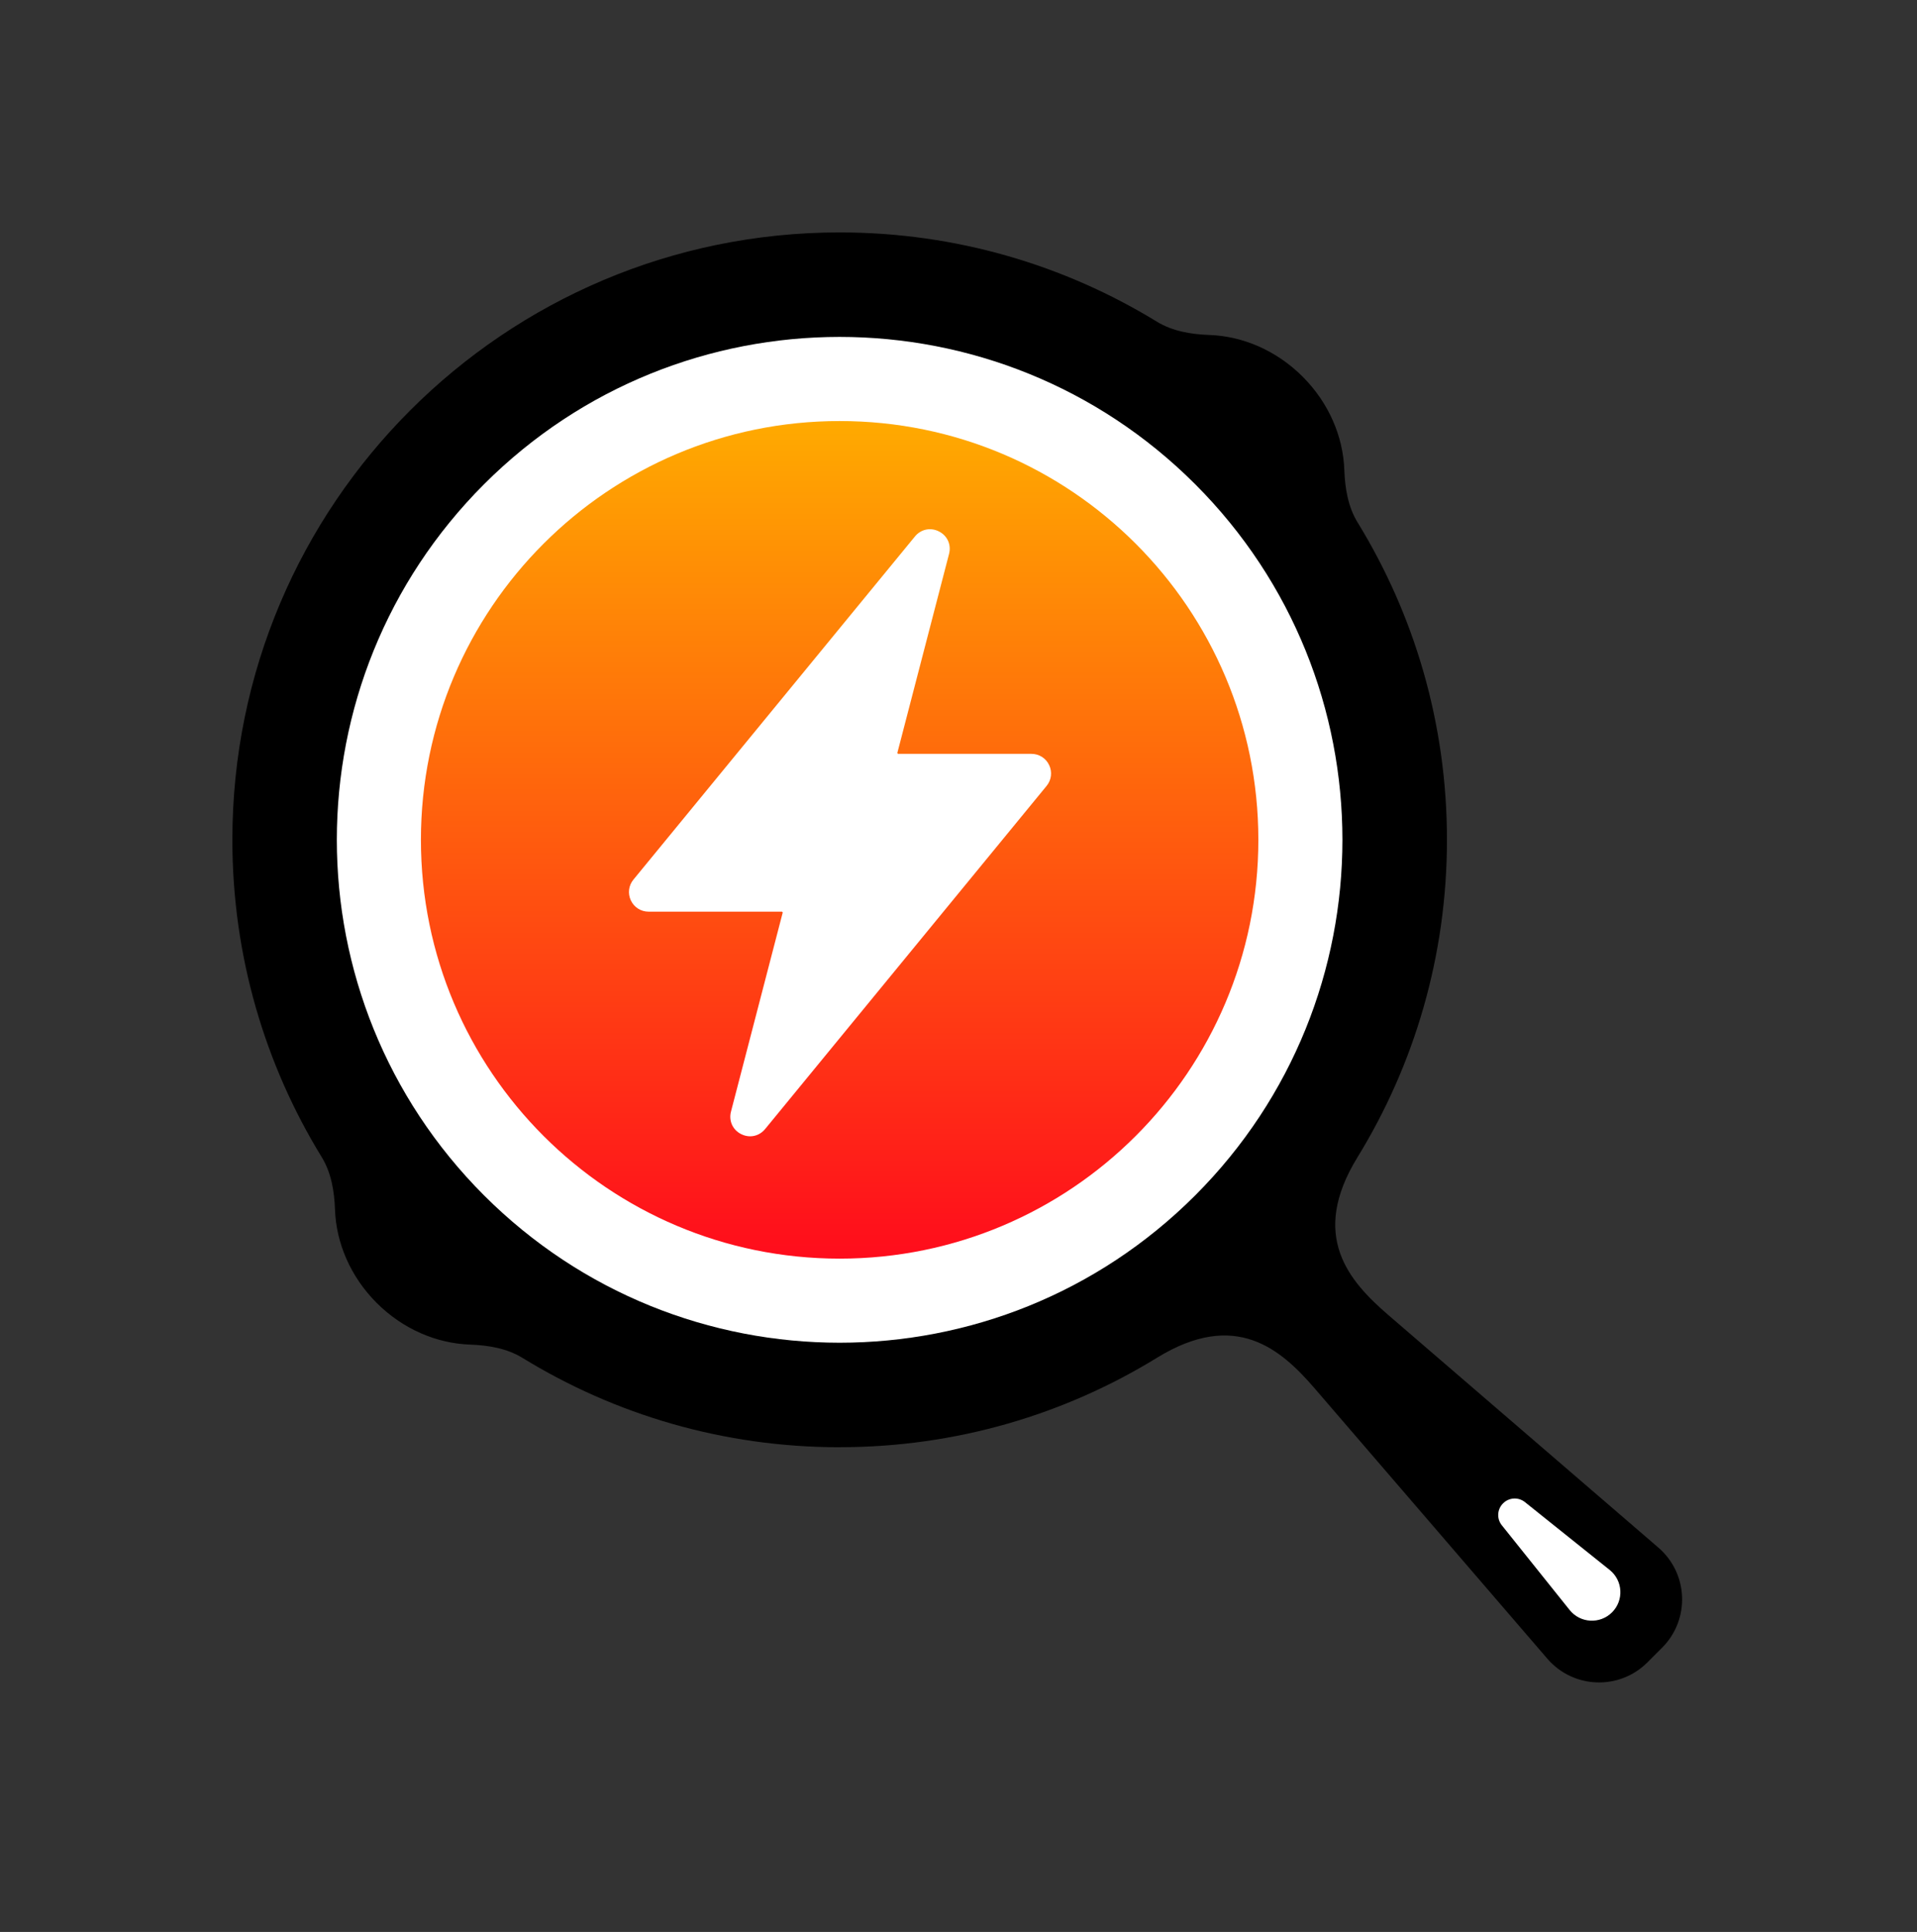 <svg width="132" height="133" viewBox="0 0 132 133" fill="none" xmlns="http://www.w3.org/2000/svg">
<rect x="0" y="0" width="132" height="133" fill="#333333" stroke="none"/>
<g id="Pan">
<g id="Group">
<path id="Vector_2" fill-rule="evenodd" clip-rule="evenodd" d="M57.816 99.629C65.829 99.629 73.316 97.375 79.675 93.467C85.083 90.145 88.195 92.875 90.544 95.603L106.546 114.189C108.331 116.261 111.5 116.379 113.434 114.445L114.45 113.43C116.384 111.496 116.265 108.327 114.193 106.542L95.608 90.54C92.879 88.191 90.147 85.079 93.472 79.671C97.379 73.311 99.634 65.825 99.634 57.811C99.634 49.798 97.384 42.327 93.483 35.969C92.82 34.892 92.612 33.605 92.566 32.342C92.485 30.075 91.517 27.752 89.697 25.93C87.877 24.11 85.553 23.142 83.287 23.061C82.024 23.015 80.739 22.807 79.66 22.145C73.298 18.25 65.82 16 57.816 16C46.27 16 35.816 20.68 28.248 28.248C20.68 35.814 16 46.267 16 57.816C16 65.82 18.25 73.3 22.151 79.656C22.814 80.735 23.022 82.02 23.068 83.283C23.149 85.55 24.116 87.873 25.936 89.695C27.757 91.515 30.081 92.483 32.349 92.564C33.612 92.61 34.897 92.818 35.976 93.48C42.333 97.382 49.811 99.632 57.816 99.632V99.629Z" fill="black"><animate attributeName="d" dur="1200ms" repeatCount="indefinite" values="M57.816 99.629C65.829 99.629 73.316 97.375 79.675 93.467C85.083 90.145 88.195 92.875 90.544 95.603C106.546 114.189 106.546 114.189 106.546 114.189C108.331 116.261 111.5 116.379 113.434 114.445C114.45 113.43 114.45 113.43 114.45 113.43C116.384 111.496 116.265 108.327 114.193 106.542C95.608 90.54 95.608 90.54 95.608 90.54C92.879 88.191 90.147 85.079 93.472 79.671C97.379 73.311 99.634 65.825 99.634 57.811C99.634 49.798 97.384 42.327 93.483 35.969C92.82 34.892 92.612 33.605 92.566 32.342C92.485 30.075 91.517 27.752 89.697 25.93C87.877 24.11 85.553 23.142 83.287 23.061C82.024 23.015 80.739 22.807 79.66 22.145C73.298 18.25 65.82 16 57.816 16C46.27 16 35.816 20.68 28.248 28.248C20.68 35.814 16 46.267 16 57.816C16 65.82 18.25 73.3 22.151 79.656C22.814 80.735 23.022 82.02 23.068 83.283C23.149 85.55 24.116 87.873 25.936 89.695C27.757 91.515 30.081 92.483 32.349 92.564C33.612 92.61 34.897 92.818 35.976 93.48C42.333 97.382 49.811 99.632 57.816 99.632C57.816 99.629 57.816 99.629 57.816 99.629Z;M56.843 103.683C65.819 103.683 74.206 101.157 81.33 96.78C87.388 93.058 90.874 96.116 93.505 99.172C111.431 119.992 111.431 119.992 111.431 119.992C113.431 122.314 116.98 122.446 119.147 120.28C120.284 119.142 120.284 119.142 120.284 119.142C122.451 116.975 122.319 113.426 119.997 111.426C99.177 93.5 99.177 93.5 99.177 93.5C96.121 90.869 93.06 87.383 96.785 81.325C101.162 74.201 103.688 65.814 103.688 56.838C103.688 47.861 101.167 39.492 96.797 32.37C96.055 31.164 95.822 29.722 95.77 28.307C95.679 25.767 94.596 23.165 92.557 21.123C90.518 19.084 87.914 18.001 85.376 17.91C83.961 17.859 82.522 17.625 81.313 16.883C74.186 12.521 65.809 10 56.843 10C43.909 10 32.198 15.242 23.72 23.72C15.242 32.196 10 43.906 10 56.843C10 65.809 12.521 74.189 16.891 81.308C17.633 82.517 17.866 83.956 17.918 85.371C18.009 87.911 19.092 90.513 21.131 92.554C23.17 94.593 25.774 95.677 28.314 95.768C29.729 95.819 31.169 96.052 32.377 96.794C39.499 101.165 47.876 103.685 56.843 103.685C56.843 103.683 56.843 103.683 56.843 103.683Z;M57.816 99.629C65.829 99.629 73.316 97.375 79.675 93.467C85.083 90.145 88.195 92.875 90.544 95.603C106.546 114.189 106.546 114.189 106.546 114.189C108.331 116.261 111.5 116.379 113.434 114.445C114.45 113.43 114.45 113.43 114.45 113.43C116.384 111.496 116.265 108.327 114.193 106.542C95.608 90.54 95.608 90.54 95.608 90.54C92.879 88.191 90.147 85.079 93.472 79.671C97.379 73.311 99.634 65.825 99.634 57.811C99.634 49.798 97.384 42.327 93.483 35.969C92.82 34.892 92.612 33.605 92.566 32.342C92.485 30.075 91.517 27.752 89.697 25.93C87.877 24.11 85.553 23.142 83.287 23.061C82.024 23.015 80.739 22.807 79.66 22.145C73.298 18.25 65.82 16 57.816 16C46.27 16 35.816 20.68 28.248 28.248C20.68 35.814 16 46.267 16 57.816C16 65.82 18.25 73.3 22.151 79.656C22.814 80.735 23.022 82.02 23.068 83.283C23.149 85.55 24.116 87.873 25.936 89.695C27.757 91.515 30.081 92.483 32.349 92.564C33.612 92.61 34.897 92.818 35.976 93.48C42.333 97.382 49.811 99.632 57.816 99.632C57.816 99.629 57.816 99.629 57.816 99.629Z" calcMode="spline" keyTimes="0; 0.50; 1" keySplines="0.25 0.1 0.25 1;0.25 0.1 0.25 1"></animate></path>
<path id="Vector_3" fill-rule="evenodd" clip-rule="evenodd" d="M103.495 103.496C103.088 103.903 103.05 104.555 103.412 105.004L108.083 110.838C108.813 111.75 110.173 111.825 111 110.998C111.827 110.171 111.75 108.811 110.84 108.081L105.006 103.41C104.555 103.048 103.906 103.085 103.498 103.493L103.495 103.496ZM82.296 82.296C68.776 95.816 46.855 95.816 33.333 82.296C19.813 68.776 19.813 46.855 33.333 33.333C46.853 19.814 68.774 19.814 82.296 33.333C95.816 46.853 95.816 68.774 82.296 82.296Z" fill="white"><animate attributeName="d" dur="1200ms" repeatCount="indefinite" values="M103.495 103.496C103.088 103.903 103.05 104.555 103.412 105.004C108.083 110.838 108.083 110.838 108.083 110.838C108.813 111.75 110.173 111.825 111 110.998C111.827 110.171 111.75 108.811 110.84 108.081C105.006 103.41 105.006 103.41 105.006 103.41C104.555 103.048 103.906 103.085 103.498 103.493C103.495 103.496 103.495 103.496 103.495 103.496ZM82.296 82.296C68.776 95.816 46.855 95.816 33.333 82.296C19.813 68.776 19.813 46.855 33.333 33.333C46.853 19.814 68.774 19.814 82.296 33.333C95.816 46.853 95.816 68.774 82.296 82.296Z;M108.013 108.014C107.556 108.471 107.514 109.2 107.92 109.704C113.152 116.238 113.152 116.238 113.152 116.238C113.97 117.26 115.493 117.344 116.42 116.418C117.346 115.492 117.26 113.969 116.24 113.15C109.706 107.918 109.706 107.918 109.706 107.918C109.2 107.513 108.472 107.554 108.016 108.011C108.013 108.014 108.013 108.014 108.013 108.014ZM84.265 84.266C69.12 99.411 44.564 99.411 29.416 84.266C14.271 69.121 14.271 44.564 29.416 29.417C44.561 14.272 69.118 14.272 84.265 29.417C99.41 44.562 99.41 69.118 84.265 84.266Z;M103.495 103.496C103.088 103.903 103.05 104.555 103.412 105.004C108.083 110.838 108.083 110.838 108.083 110.838C108.813 111.75 110.173 111.825 111 110.998C111.827 110.171 111.75 108.811 110.84 108.081C105.006 103.41 105.006 103.41 105.006 103.41C104.555 103.048 103.906 103.085 103.498 103.493C103.495 103.496 103.495 103.496 103.495 103.496ZM82.296 82.296C68.776 95.816 46.855 95.816 33.333 82.296C19.813 68.776 19.813 46.855 33.333 33.333C46.853 19.814 68.774 19.814 82.296 33.333C95.816 46.853 95.816 68.774 82.296 82.296Z" calcMode="spline" keyTimes="0; 0.50; 1" keySplines="0.25 0.1 0.25 1;0.25 0.1 0.25 1"></animate></path>
<path id="Vector_4_2" d="M86.647 57.816C86.647 73.739 73.739 86.647 57.816 86.647C41.892 86.647 28.984 73.739 28.984 57.816C28.984 41.893 41.892 28.985 57.816 28.985C73.739 28.985 86.647 41.893 86.647 57.816Z" fill="url(#paint0_linear_11_5079)"><animate attributeName="d" dur="1200ms" repeatCount="indefinite" values="M86.647 57.816C86.647 73.739 73.739 86.647 57.816 86.647C41.892 86.647 28.984 73.739 28.984 57.816C28.984 41.893 41.892 28.985 57.816 28.985C73.739 28.985 86.647 41.893 86.647 57.816Z;M91.518 36.822C102.575 55.974 96.014 80.462 76.862 91.519C57.71 102.576 33.222 96.015 22.165 76.863C11.108 57.711 17.669 33.223 36.821 22.166C55.973 11.109 80.461 17.671 91.518 36.822Z;M86.647 57.816C86.647 73.739 73.739 86.647 57.816 86.647C41.892 86.647 28.984 73.739 28.984 57.816C28.984 41.893 41.892 28.985 57.816 28.985C73.739 28.985 86.647 41.893 86.647 57.816Z" calcMode="spline" keyTimes="0; 0.50; 1" keySplines="0.25 0.1 0.25 1;0.25 0.1 0.25 1"></animate></path>
<path id="Vector_5" d="M72.243 52.671C72.017 52.193 71.55 51.897 71.022 51.897H61.831L61.787 51.84L65.35 38.129C65.513 37.5 65.234 36.879 64.655 36.586C64.076 36.292 63.412 36.43 63 36.932L43.618 60.553C43.282 60.961 43.215 61.511 43.44 61.987C43.666 62.465 44.133 62.761 44.662 62.761H53.853L53.897 62.818L50.333 76.528C50.171 77.158 50.449 77.778 51.028 78.072C51.23 78.175 51.443 78.226 51.651 78.226C52.039 78.226 52.416 78.053 52.684 77.726L72.065 54.105C72.401 53.697 72.469 53.147 72.243 52.671Z" fill="white"><animate attributeName="d" dur="1200ms" repeatCount="indefinite" values="M72.243 52.671C72.017 52.193 71.55 51.897 71.022 51.897C61.831 51.897 61.831 51.897 61.831 51.897C61.787 51.84 61.787 51.84 61.787 51.84C65.35 38.129 65.35 38.129 65.35 38.129C65.513 37.5 65.234 36.879 64.655 36.586C64.076 36.292 63.412 36.43 63 36.932C43.618 60.553 43.618 60.553 43.618 60.553C43.282 60.961 43.215 61.511 43.44 61.987C43.666 62.465 44.133 62.761 44.662 62.761C53.853 62.761 53.853 62.761 53.853 62.761C53.897 62.818 53.897 62.818 53.897 62.818C50.333 76.528 50.333 76.528 50.333 76.528C50.171 77.158 50.449 77.778 51.028 78.072C51.23 78.175 51.443 78.226 51.651 78.226C52.039 78.226 52.416 78.053 52.684 77.726C72.065 54.105 72.065 54.105 72.065 54.105C72.401 53.697 72.469 53.147 72.243 52.671Z;M70.623 40.636C70.019 40.218 69.251 40.186 68.616 40.553C57.562 46.935 57.562 46.935 57.562 46.935C57.469 46.897 57.469 46.897 57.469 46.897C52.235 27.932 52.235 27.932 52.235 27.932C51.993 27.062 51.227 26.509 50.327 26.558C49.426 26.607 48.723 27.234 48.576 28.125C41.667 69.993 41.667 69.993 41.667 69.993C41.547 70.716 41.847 71.425 42.449 71.841C43.053 72.259 43.82 72.291 44.456 71.924C55.51 65.542 55.51 65.542 55.51 65.542C55.602 65.58 55.602 65.58 55.602 65.58C60.837 84.545 60.837 84.545 60.837 84.545C61.079 85.414 61.845 85.967 62.745 85.919C63.059 85.903 63.35 85.816 63.601 85.671C64.068 85.401 64.401 84.931 64.496 84.352C71.405 42.484 71.405 42.484 71.405 42.484C71.525 41.761 71.225 41.051 70.623 40.636Z;M72.243 52.671C72.017 52.193 71.55 51.897 71.022 51.897C61.831 51.897 61.831 51.897 61.831 51.897C61.787 51.84 61.787 51.84 61.787 51.84C65.35 38.129 65.35 38.129 65.35 38.129C65.513 37.5 65.234 36.879 64.655 36.586C64.076 36.292 63.412 36.43 63 36.932C43.618 60.553 43.618 60.553 43.618 60.553C43.282 60.961 43.215 61.511 43.44 61.987C43.666 62.465 44.133 62.761 44.662 62.761C53.853 62.761 53.853 62.761 53.853 62.761C53.897 62.818 53.897 62.818 53.897 62.818C50.333 76.528 50.333 76.528 50.333 76.528C50.171 77.158 50.449 77.778 51.028 78.072C51.23 78.175 51.443 78.226 51.651 78.226C52.039 78.226 52.416 78.053 52.684 77.726C72.065 54.105 72.065 54.105 72.065 54.105C72.401 53.697 72.469 53.147 72.243 52.671Z" calcMode="spline" keyTimes="0; 0.50; 1" keySplines="0.25 0.1 0.25 1;0.25 0.1 0.25 1"></animate></path>
</g>
</g>
<defs>
<linearGradient id="paint0_linear_11_5079" x1="57.814" y1="86.647" x2="57.814" y2="28.984" gradientUnits="userSpaceOnUse">
<stop stop-color="#FF0C1C"></stop>
<stop offset="1" stop-color="#FFAA00"></stop>
</linearGradient>
</defs>
</svg>